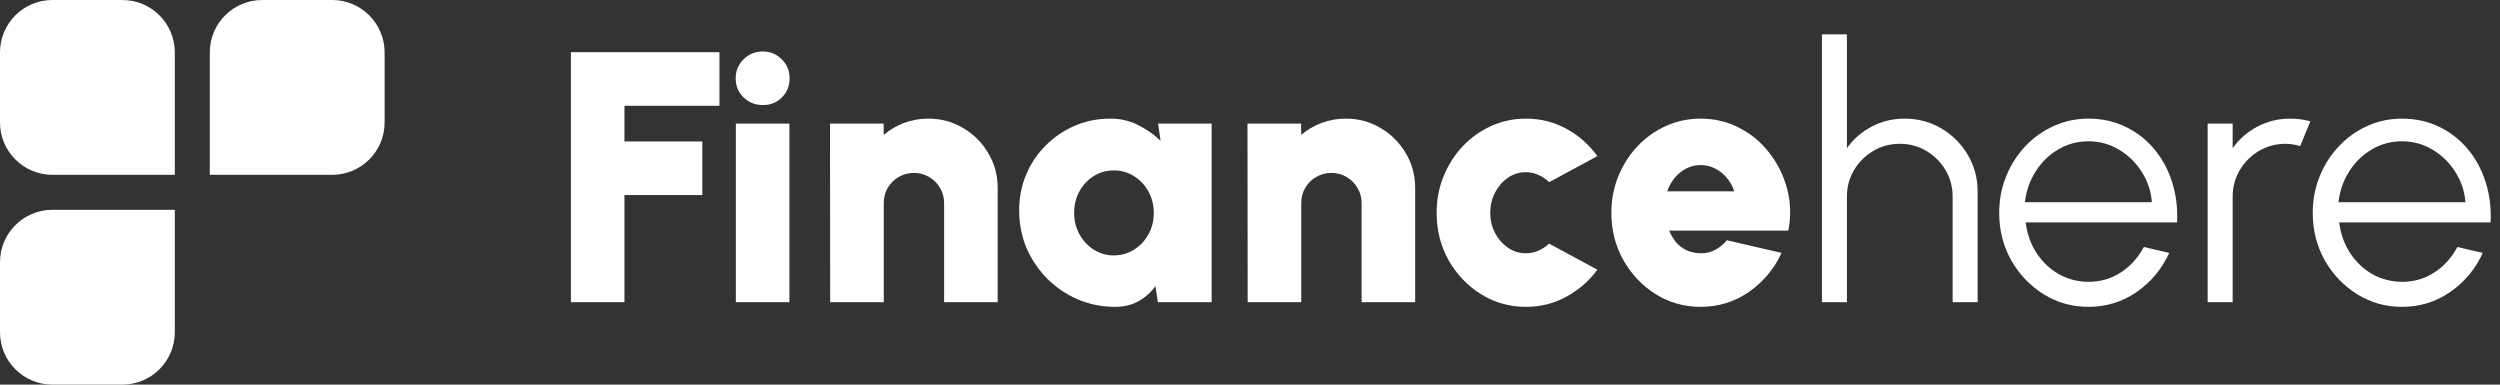 <svg width="182" height="28" viewBox="0 0 182 28" fill="none" xmlns="http://www.w3.org/2000/svg">
<rect x="0" y="0" width="182" height="28" fill="#333333" stroke="none"/>
<path d="M41.56 22V3.8H52.376V7.7H45.46V10.3H51.128V14.2H45.46V22H41.56Z" fill="white"/>
<path d="M53.57 9H57.47V22H53.57V9ZM55.546 7.648C54.983 7.648 54.51 7.462 54.129 7.089C53.748 6.716 53.557 6.253 53.557 5.698C53.557 5.152 53.748 4.693 54.129 4.32C54.51 3.939 54.978 3.748 55.533 3.748C56.079 3.748 56.538 3.939 56.911 4.32C57.292 4.693 57.483 5.152 57.483 5.698C57.483 6.253 57.297 6.716 56.924 7.089C56.56 7.462 56.1 7.648 55.546 7.648Z" fill="white"/>
<path d="M72.632 13.693V22H68.732V14.785C68.732 14.378 68.633 14.009 68.433 13.68C68.234 13.342 67.97 13.078 67.64 12.887C67.311 12.688 66.943 12.588 66.535 12.588C66.128 12.588 65.755 12.688 65.417 12.887C65.088 13.078 64.824 13.342 64.624 13.68C64.434 14.009 64.338 14.378 64.338 14.785V22H60.438L60.425 9H64.325L64.338 9.819C64.772 9.446 65.266 9.156 65.82 8.948C66.375 8.74 66.96 8.636 67.575 8.636C68.511 8.636 69.361 8.866 70.123 9.325C70.886 9.776 71.493 10.382 71.943 11.145C72.403 11.908 72.632 12.757 72.632 13.693Z" fill="white"/>
<path d="M84.308 9H88.208V22H84.295L84.113 20.83C83.793 21.281 83.385 21.645 82.891 21.922C82.406 22.199 81.838 22.338 81.188 22.338C80.218 22.338 79.308 22.156 78.458 21.792C77.618 21.428 76.876 20.925 76.235 20.284C75.594 19.634 75.091 18.889 74.727 18.048C74.372 17.199 74.194 16.289 74.194 15.318C74.194 14.391 74.363 13.524 74.701 12.718C75.039 11.912 75.511 11.206 76.118 10.599C76.734 9.984 77.44 9.503 78.237 9.156C79.043 8.809 79.906 8.636 80.824 8.636C81.57 8.636 82.246 8.792 82.852 9.104C83.468 9.407 84.013 9.789 84.49 10.248L84.308 9ZM81.084 18.594C81.621 18.594 82.111 18.455 82.553 18.178C82.995 17.901 83.346 17.528 83.606 17.06C83.866 16.592 83.996 16.072 83.996 15.5C83.996 14.928 83.866 14.408 83.606 13.94C83.346 13.472 82.995 13.099 82.553 12.822C82.111 12.545 81.621 12.406 81.084 12.406C80.547 12.406 80.057 12.545 79.615 12.822C79.182 13.099 78.835 13.472 78.575 13.94C78.324 14.408 78.198 14.928 78.198 15.5C78.198 16.072 78.328 16.592 78.588 17.06C78.848 17.528 79.195 17.901 79.628 18.178C80.07 18.455 80.555 18.594 81.084 18.594Z" fill="white"/>
<path d="M103.025 13.693V22H99.125V14.785C99.125 14.378 99.025 14.009 98.826 13.68C98.626 13.342 98.362 13.078 98.033 12.887C97.704 12.688 97.335 12.588 96.928 12.588C96.52 12.588 96.148 12.688 95.81 12.887C95.481 13.078 95.216 13.342 95.017 13.68C94.826 14.009 94.731 14.378 94.731 14.785V22H90.831L90.818 9H94.718L94.731 9.819C95.164 9.446 95.658 9.156 96.213 8.948C96.767 8.74 97.353 8.636 97.968 8.636C98.904 8.636 99.753 8.866 100.516 9.325C101.279 9.776 101.885 10.382 102.336 11.145C102.795 11.908 103.025 12.757 103.025 13.693Z" fill="white"/>
<path d="M112.777 17.736L116.287 19.634C115.689 20.449 114.939 21.103 114.038 21.597C113.136 22.091 112.153 22.338 111.087 22.338C109.891 22.338 108.799 22.03 107.811 21.415C106.831 20.8 106.047 19.976 105.458 18.945C104.877 17.905 104.587 16.757 104.587 15.5C104.587 14.547 104.756 13.658 105.094 12.835C105.432 12.003 105.895 11.275 106.485 10.651C107.083 10.018 107.776 9.524 108.565 9.169C109.353 8.814 110.194 8.636 111.087 8.636C112.153 8.636 113.136 8.883 114.038 9.377C114.939 9.871 115.689 10.534 116.287 11.366L112.777 13.264C112.543 13.03 112.278 12.852 111.984 12.731C111.698 12.601 111.399 12.536 111.087 12.536C110.593 12.536 110.151 12.675 109.761 12.952C109.371 13.229 109.059 13.593 108.825 14.044C108.599 14.495 108.487 14.98 108.487 15.5C108.487 16.011 108.599 16.492 108.825 16.943C109.059 17.385 109.371 17.745 109.761 18.022C110.151 18.299 110.593 18.438 111.087 18.438C111.399 18.438 111.698 18.377 111.984 18.256C112.278 18.126 112.543 17.953 112.777 17.736Z" fill="white"/>
<path d="M123.807 22.338C122.611 22.338 121.519 22.03 120.531 21.415C119.552 20.8 118.768 19.972 118.178 18.932C117.598 17.892 117.307 16.744 117.307 15.487C117.307 14.542 117.476 13.658 117.814 12.835C118.152 12.003 118.616 11.275 119.205 10.651C119.803 10.018 120.497 9.524 121.285 9.169C122.074 8.814 122.915 8.636 123.807 8.636C124.847 8.636 125.796 8.866 126.654 9.325C127.521 9.776 128.249 10.391 128.838 11.171C129.436 11.942 129.861 12.813 130.112 13.784C130.364 14.755 130.39 15.756 130.19 16.787H121.519C121.641 17.09 121.801 17.368 122 17.619C122.208 17.862 122.46 18.057 122.754 18.204C123.058 18.351 123.409 18.429 123.807 18.438C124.189 18.447 124.54 18.364 124.86 18.191C125.19 18.018 125.476 17.784 125.718 17.489L129.696 18.412C129.168 19.565 128.379 20.509 127.33 21.246C126.282 21.974 125.107 22.338 123.807 22.338ZM121.376 13.927H126.251C126.13 13.554 125.948 13.225 125.705 12.939C125.463 12.653 125.177 12.428 124.847 12.263C124.527 12.098 124.18 12.016 123.807 12.016C123.443 12.016 123.097 12.098 122.767 12.263C122.447 12.428 122.165 12.653 121.922 12.939C121.688 13.225 121.506 13.554 121.376 13.927Z" fill="white"/>
<path d="M143.972 13.953V22H142.152V14.317C142.152 13.606 141.979 12.961 141.632 12.38C141.286 11.799 140.822 11.336 140.241 10.989C139.661 10.642 139.015 10.469 138.304 10.469C137.602 10.469 136.957 10.642 136.367 10.989C135.787 11.336 135.323 11.799 134.976 12.38C134.63 12.961 134.456 13.606 134.456 14.317V22H132.636V2.5H134.456V10.794C134.916 10.135 135.514 9.611 136.25 9.221C136.987 8.831 137.789 8.636 138.655 8.636C139.635 8.636 140.527 8.874 141.333 9.351C142.139 9.828 142.781 10.469 143.257 11.275C143.734 12.081 143.972 12.974 143.972 13.953Z" fill="white"/>
<path d="M152.042 22.338C150.846 22.338 149.754 22.03 148.766 21.415C147.786 20.8 147.002 19.976 146.413 18.945C145.832 17.905 145.542 16.757 145.542 15.5C145.542 14.547 145.711 13.658 146.049 12.835C146.387 12.003 146.85 11.275 147.44 10.651C148.038 10.018 148.731 9.524 149.52 9.169C150.308 8.814 151.149 8.636 152.042 8.636C153.004 8.636 153.888 8.827 154.694 9.208C155.508 9.589 156.206 10.122 156.787 10.807C157.376 11.492 157.818 12.293 158.113 13.212C158.416 14.131 158.542 15.123 158.49 16.189H147.466C147.57 17.012 147.83 17.749 148.246 18.399C148.67 19.049 149.208 19.565 149.858 19.946C150.516 20.319 151.244 20.509 152.042 20.518C152.908 20.518 153.688 20.293 154.382 19.842C155.084 19.391 155.647 18.772 156.072 17.983L157.918 18.412C157.398 19.565 156.613 20.509 155.565 21.246C154.516 21.974 153.342 22.338 152.042 22.338ZM147.414 14.72H156.657C156.596 13.914 156.349 13.177 155.916 12.51C155.491 11.834 154.941 11.297 154.265 10.898C153.589 10.491 152.848 10.287 152.042 10.287C151.236 10.287 150.499 10.486 149.832 10.885C149.164 11.275 148.618 11.808 148.194 12.484C147.769 13.151 147.509 13.897 147.414 14.72Z" fill="white"/>
<path d="M160.718 22V9H162.538V10.794C162.998 10.135 163.596 9.611 164.332 9.221C165.069 8.831 165.871 8.636 166.737 8.636C167.24 8.636 167.725 8.701 168.193 8.831L167.452 10.638C167.088 10.525 166.733 10.469 166.386 10.469C165.684 10.469 165.039 10.642 164.449 10.989C163.869 11.336 163.405 11.799 163.058 12.38C162.712 12.961 162.538 13.606 162.538 14.317V22H160.718Z" fill="white"/>
<path d="M174.868 22.338C173.672 22.338 172.58 22.03 171.592 21.415C170.613 20.8 169.828 19.976 169.239 18.945C168.658 17.905 168.368 16.757 168.368 15.5C168.368 14.547 168.537 13.658 168.875 12.835C169.213 12.003 169.677 11.275 170.266 10.651C170.864 10.018 171.557 9.524 172.346 9.169C173.135 8.814 173.975 8.636 174.868 8.636C175.83 8.636 176.714 8.827 177.52 9.208C178.335 9.589 179.032 10.122 179.613 10.807C180.202 11.492 180.644 12.293 180.939 13.212C181.242 14.131 181.368 15.123 181.316 16.189H170.292C170.396 17.012 170.656 17.749 171.072 18.399C171.497 19.049 172.034 19.565 172.684 19.946C173.343 20.319 174.071 20.509 174.868 20.518C175.735 20.518 176.515 20.293 177.208 19.842C177.91 19.391 178.473 18.772 178.898 17.983L180.744 18.412C180.224 19.565 179.44 20.509 178.391 21.246C177.342 21.974 176.168 22.338 174.868 22.338ZM170.24 14.72H179.483C179.422 13.914 179.175 13.177 178.742 12.51C178.317 11.834 177.767 11.297 177.091 10.898C176.415 10.491 175.674 10.287 174.868 10.287C174.062 10.287 173.325 10.486 172.658 10.885C171.991 11.275 171.445 11.808 171.02 12.484C170.595 13.151 170.335 13.897 170.24 14.72Z" fill="white"/>
<path d="M0 3.818C0 1.709 1.709 0 3.818 0H8.909C11.018 0 12.727 1.709 12.727 3.818V12.727H3.818C1.709 12.727 0 11.018 0 8.909V3.818Z" fill="white"/>
<path d="M28 3.818C28 1.709 26.291 0 24.182 0H19.091C16.982 0 15.273 1.709 15.273 3.818V12.727H24.182C26.291 12.727 28 11.018 28 8.909V3.818Z" fill="white"/>
<path d="M0 24.182C0 26.291 1.709 28 3.818 28H8.909C11.018 28 12.727 26.291 12.727 24.182V15.273H3.818C1.709 15.273 0 16.982 0 19.091V24.182Z" fill="white"/>
</svg>
